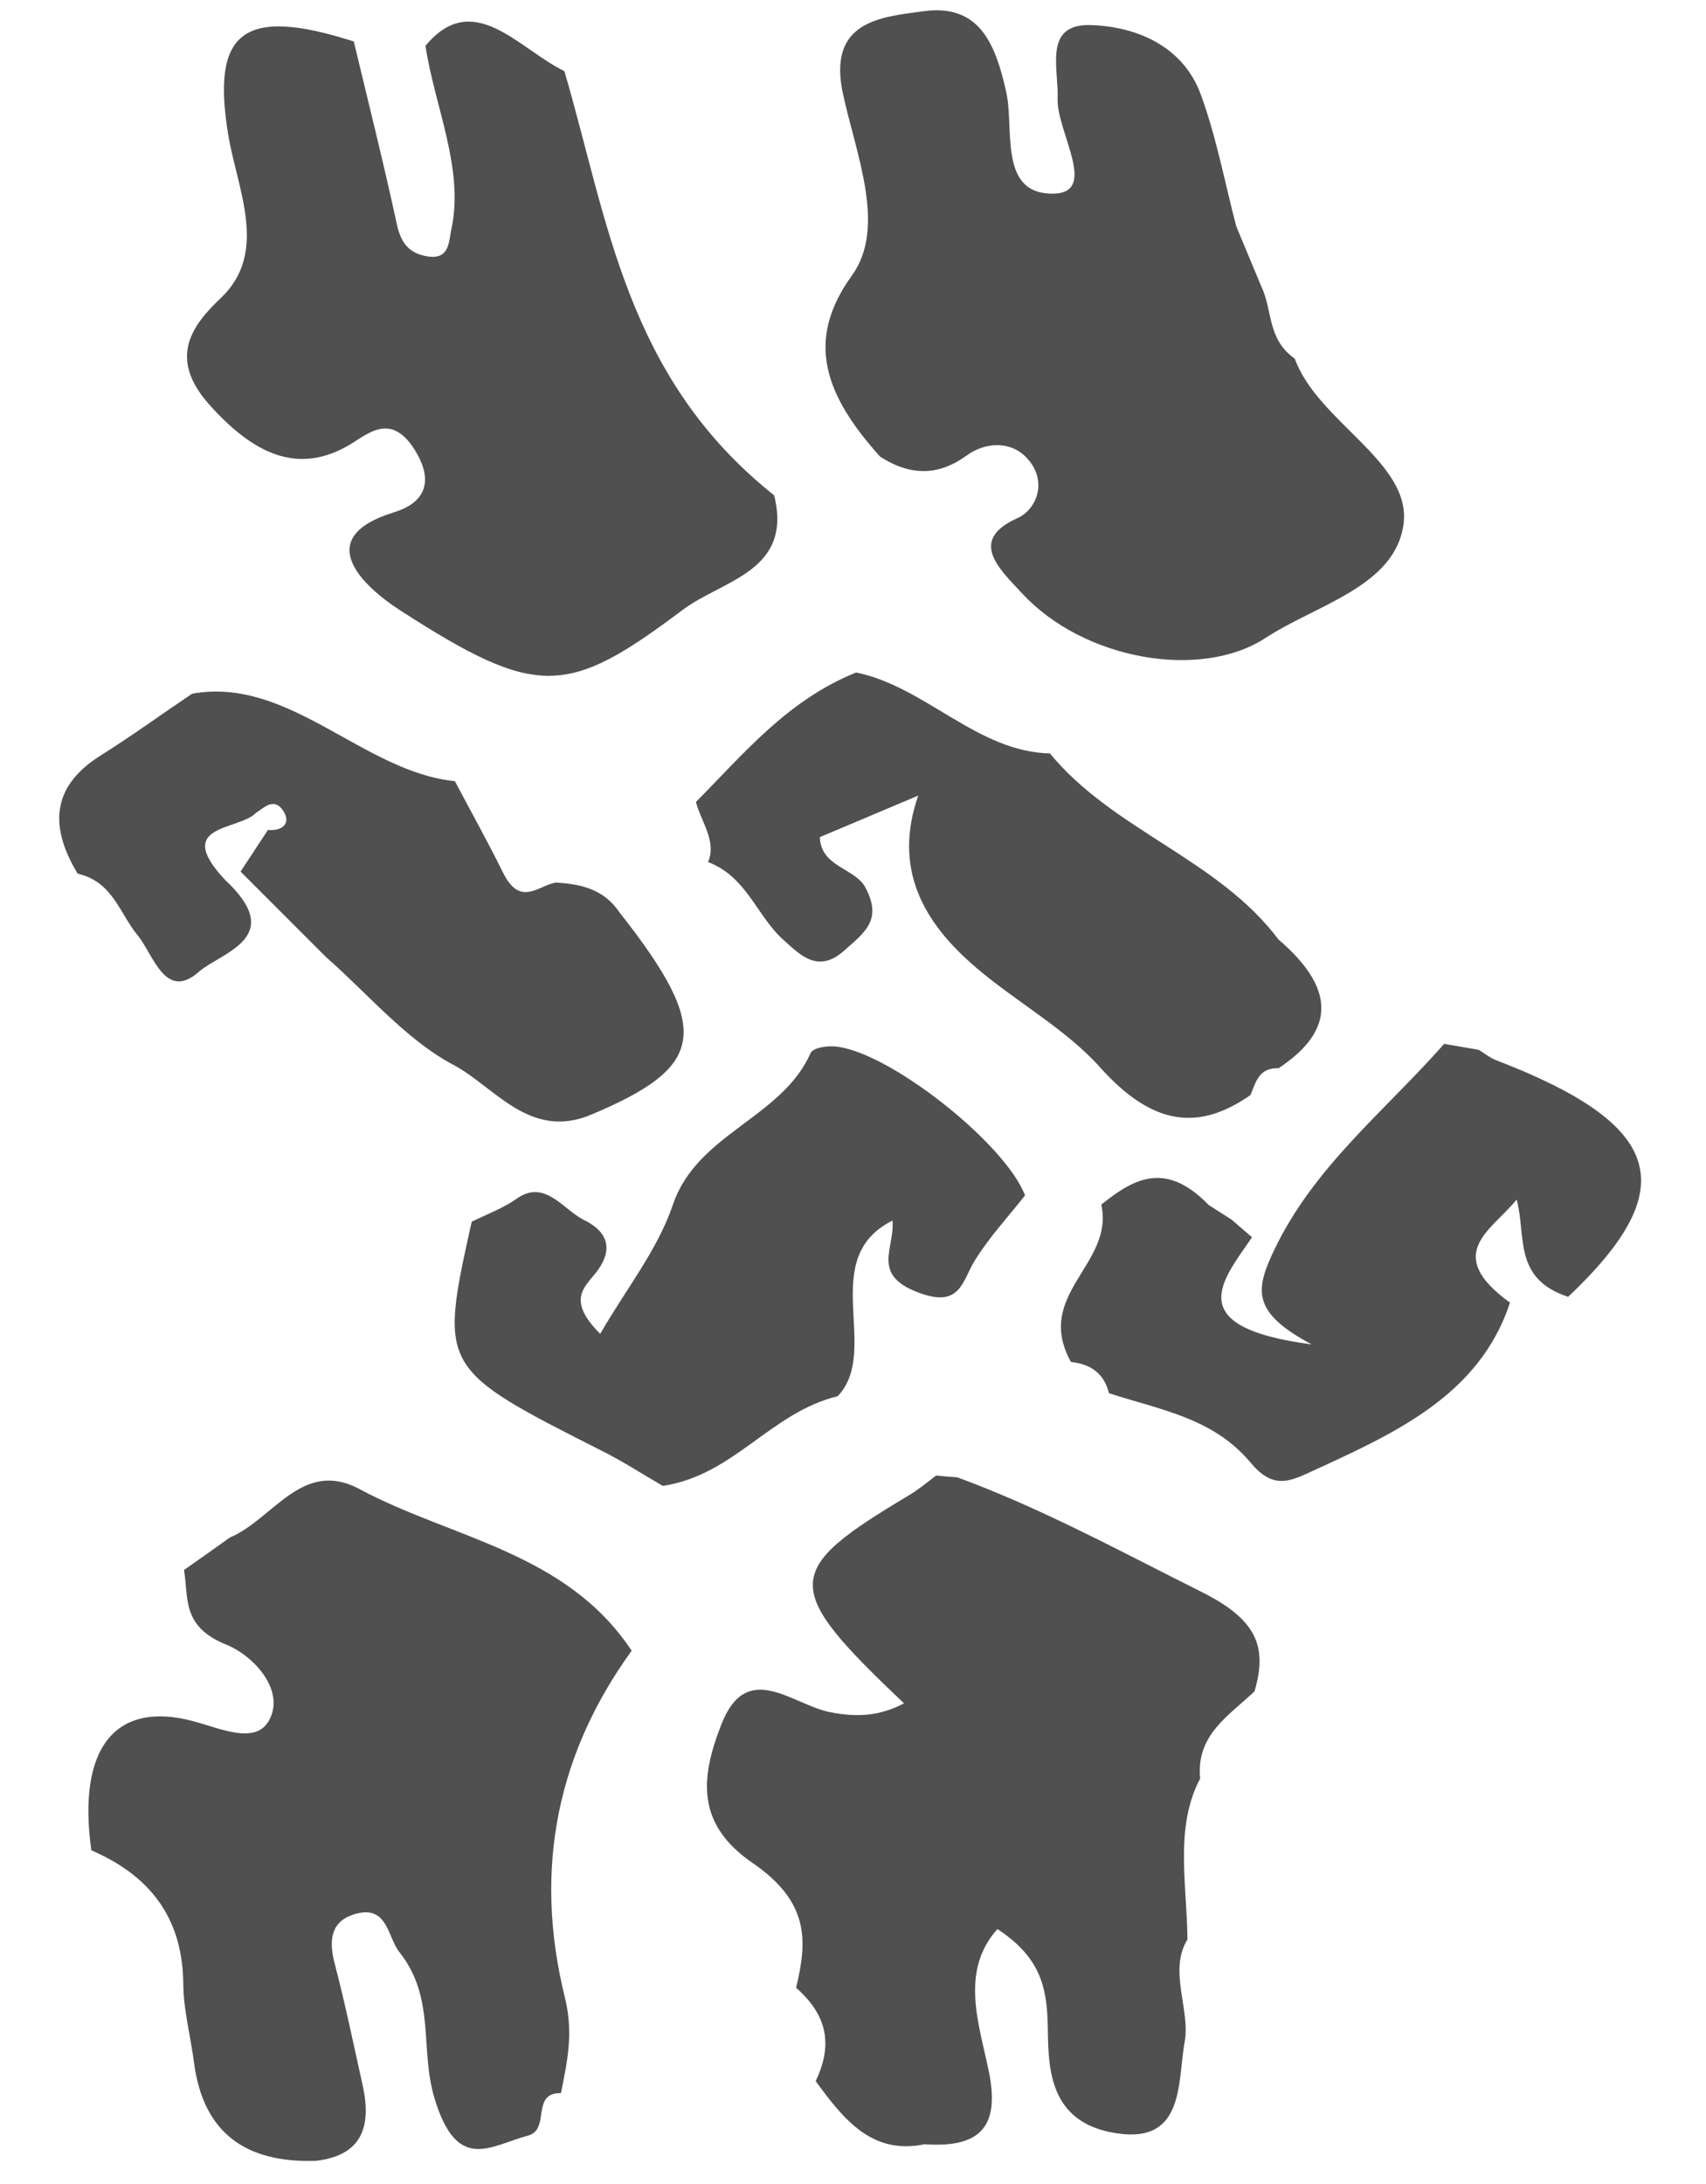 <svg width="68" height="87" viewBox="0 0 68 87" fill="none" xmlns="http://www.w3.org/2000/svg">
<path d="M36.853 85.429C34.742 85.866 33.619 84.422 32.512 82.915C33.115 81.652 33.122 80.407 31.732 79.196C32.161 77.386 32.314 75.809 29.994 74.22C27.727 72.668 27.922 70.804 28.762 68.681C29.774 66.119 31.568 67.904 33.065 68.21C34.221 68.444 35.102 68.347 36.034 67.863C31.138 63.226 31.172 62.59 36.23 59.574C36.618 59.342 36.959 59.055 37.312 58.787C37.598 58.814 37.874 58.841 38.158 58.859C41.538 60.099 44.707 61.832 47.94 63.448C50.155 64.561 50.507 65.673 50.004 67.384C48.991 68.351 47.662 69.12 47.838 70.859C46.806 72.802 47.317 75.097 47.33 77.275C46.562 78.511 47.456 80.08 47.22 81.352C46.919 82.992 47.258 85.573 44.233 84.943C41.712 84.412 41.794 82.189 41.761 80.666C41.732 79.071 41.394 77.932 39.757 76.855C38.255 78.53 39.021 80.627 39.412 82.519C39.872 84.742 39.061 85.583 36.853 85.429Z" fill="#505050"/>
<path d="M22.36 83.392C21.148 83.365 21.95 84.843 21.049 85.084C19.541 85.486 18.218 86.596 17.315 83.585C16.725 81.623 17.376 79.599 15.91 77.761C15.448 77.178 15.452 75.861 14.131 76.263C13.209 76.54 13.088 77.266 13.336 78.215C13.76 79.828 14.094 81.459 14.455 83.081C14.817 84.711 14.439 85.875 12.598 86.089C9.8 86.185 8.103 84.983 7.735 82.188C7.602 81.148 7.314 80.082 7.306 79.061C7.286 76.633 6.199 74.823 3.641 73.719C3.071 69.66 4.581 67.727 7.729 68.581C8.872 68.895 10.25 69.532 10.76 68.476C11.332 67.303 10.107 65.967 9.026 65.527C7.219 64.8 7.527 63.662 7.334 62.551C7.948 62.122 8.553 61.693 9.166 61.254C10.879 60.539 12.044 58.104 14.324 59.324C18.004 61.298 22.562 61.822 25.178 65.766C22.3 69.741 21.208 74.335 22.525 79.621C22.869 81.046 22.597 82.174 22.36 83.392Z" fill="#505050"/>
<path d="M35.079 18.191C32.876 15.743 32.079 13.575 33.955 10.979C35.344 9.054 34.127 6.168 33.606 3.767C32.963 0.846 35.074 0.678 36.819 0.447C39.082 0.135 39.699 1.829 40.111 3.684C40.43 5.126 39.807 7.67 41.892 7.716C43.865 7.763 42.101 5.262 42.156 3.919C42.203 2.736 41.579 0.953 43.458 0.999C45.225 1.046 47.138 1.791 47.862 3.763C48.494 5.492 48.817 7.266 49.275 9.013C49.607 9.811 49.939 10.608 50.272 11.406C50.734 12.356 50.494 13.502 51.61 14.291C52.517 16.809 56.28 18.416 55.944 20.888C55.6 23.369 52.484 24.083 50.444 25.416C47.869 27.098 43.216 26.305 40.75 23.651C39.853 22.683 38.559 21.535 40.558 20.641C41.336 20.293 41.781 19.137 40.915 18.232C40.256 17.542 39.241 17.621 38.516 18.158C37.516 18.883 36.394 19.043 35.079 18.191Z" fill="#505050"/>
<path d="M60.188 51.9C58.953 55.638 55.529 57.132 52.153 58.681C51.339 59.052 50.701 59.296 49.853 58.279C48.36 56.481 46.198 56.161 44.202 55.506C44.013 54.726 43.479 54.344 42.687 54.262C41.19 51.556 44.426 50.379 43.897 47.992C45.139 47.004 46.423 46.198 48.173 48.005C48.484 48.205 48.785 48.396 49.096 48.596C49.366 48.832 49.635 49.059 49.905 49.295C48.698 51.046 47.079 52.877 52.283 53.563C49.9 52.29 50.025 51.41 50.778 49.823C52.368 46.476 55.215 44.255 57.563 41.589C58.024 41.671 58.482 41.744 58.943 41.827C59.166 41.963 59.389 42.145 59.623 42.236C66.328 44.81 67.098 47.324 62.505 51.667C60.297 50.939 60.843 49.251 60.454 47.79C59.473 49.014 57.48 49.938 60.188 51.9Z" fill="#505050"/>
<path d="M30.858 19.735C31.607 22.773 28.803 23.102 27.206 24.302C22.62 27.747 21.42 27.836 15.993 24.345C14.383 23.313 12.437 21.411 15.708 20.41C16.869 20.053 17.349 19.247 16.54 17.938C15.629 16.476 14.751 17.21 14.037 17.658C11.869 19.009 10.053 18.03 8.35 16.129C6.694 14.281 7.628 12.983 8.794 11.882C10.726 10.056 9.456 7.545 9.095 5.358C8.431 1.298 9.649 0.224 14.102 1.653C14.684 4.082 15.296 6.52 15.824 8.958C15.982 9.675 16.302 10.097 17.035 10.214C17.931 10.358 17.882 9.623 17.995 9.113C18.505 6.72 17.326 4.255 16.959 1.826C18.862 -0.475 20.668 1.946 22.496 2.835C24.238 8.76 24.94 15.034 30.858 19.735Z" fill="#505050"/>
<path d="M18.802 48.675C19.411 48.376 20.067 48.132 20.604 47.751C21.721 46.964 22.447 48.197 23.279 48.606C24.423 49.17 24.331 49.968 23.763 50.692C23.302 51.281 22.572 51.797 23.924 53.141C24.961 51.346 26.206 49.806 26.823 47.993C27.776 45.165 31.167 44.543 32.307 41.96C32.401 41.751 32.898 41.67 33.233 41.689C35.319 41.809 40.046 45.513 40.857 47.626C40.18 48.487 39.427 49.293 38.857 50.217C38.344 51.042 38.289 52.148 36.578 51.485C34.716 50.776 35.672 49.734 35.575 48.627C32.547 50.148 35.131 53.786 33.392 55.625C30.699 56.285 29.266 58.768 26.419 59.2C25.635 58.746 24.863 58.246 24.059 57.838C17.499 54.522 17.501 54.531 18.802 48.675Z" fill="#505050"/>
<path d="M24.702 36.362C28.422 41.082 28.084 42.506 23.57 44.407C21.115 45.438 19.723 43.305 18.087 42.433C16.19 41.434 14.673 39.6 12.993 38.129C11.859 36.994 10.724 35.859 9.589 34.724C9.953 34.172 10.316 33.619 10.68 33.066C11.287 33.121 11.603 32.776 11.29 32.304C10.924 31.751 10.527 32.177 10.205 32.385C9.485 33.11 6.885 32.826 8.966 35.05C11.453 37.366 8.819 37.934 7.92 38.723C6.589 39.892 6.119 38.041 5.485 37.26C4.756 36.38 4.5 35.128 3.097 34.809C1.839 32.74 2.227 31.225 3.995 30.111C5.244 29.324 6.432 28.463 7.656 27.639C11.525 26.935 14.475 30.756 18.132 31.123C18.768 32.33 19.441 33.528 20.043 34.753C20.734 36.159 21.446 35.28 22.154 35.163C23.13 35.218 24.065 35.41 24.702 36.362Z" fill="#505050"/>
<path d="M50.959 37.43C53.471 39.58 53.003 41.22 50.923 42.586L50.965 42.559C50.175 42.531 50.055 43.12 49.844 43.627C47.795 45.057 45.956 44.883 43.84 42.515C42.474 40.992 40.509 39.92 38.907 38.551C36.756 36.718 35.6 34.578 36.599 31.698C34.947 32.394 33.795 32.882 32.679 33.352C32.717 34.548 34.076 34.577 34.492 35.356C35.181 36.644 34.476 37.142 33.636 37.884C32.585 38.816 31.861 38.009 31.217 37.437C30.153 36.476 29.768 34.935 28.222 34.344C28.577 33.538 27.951 32.749 27.739 31.952C29.658 30.014 31.4 27.887 34.126 26.793C36.868 27.348 38.962 29.96 41.849 30.017C44.366 33.083 48.548 34.22 50.959 37.43Z" fill="#505050"/>
</svg>
